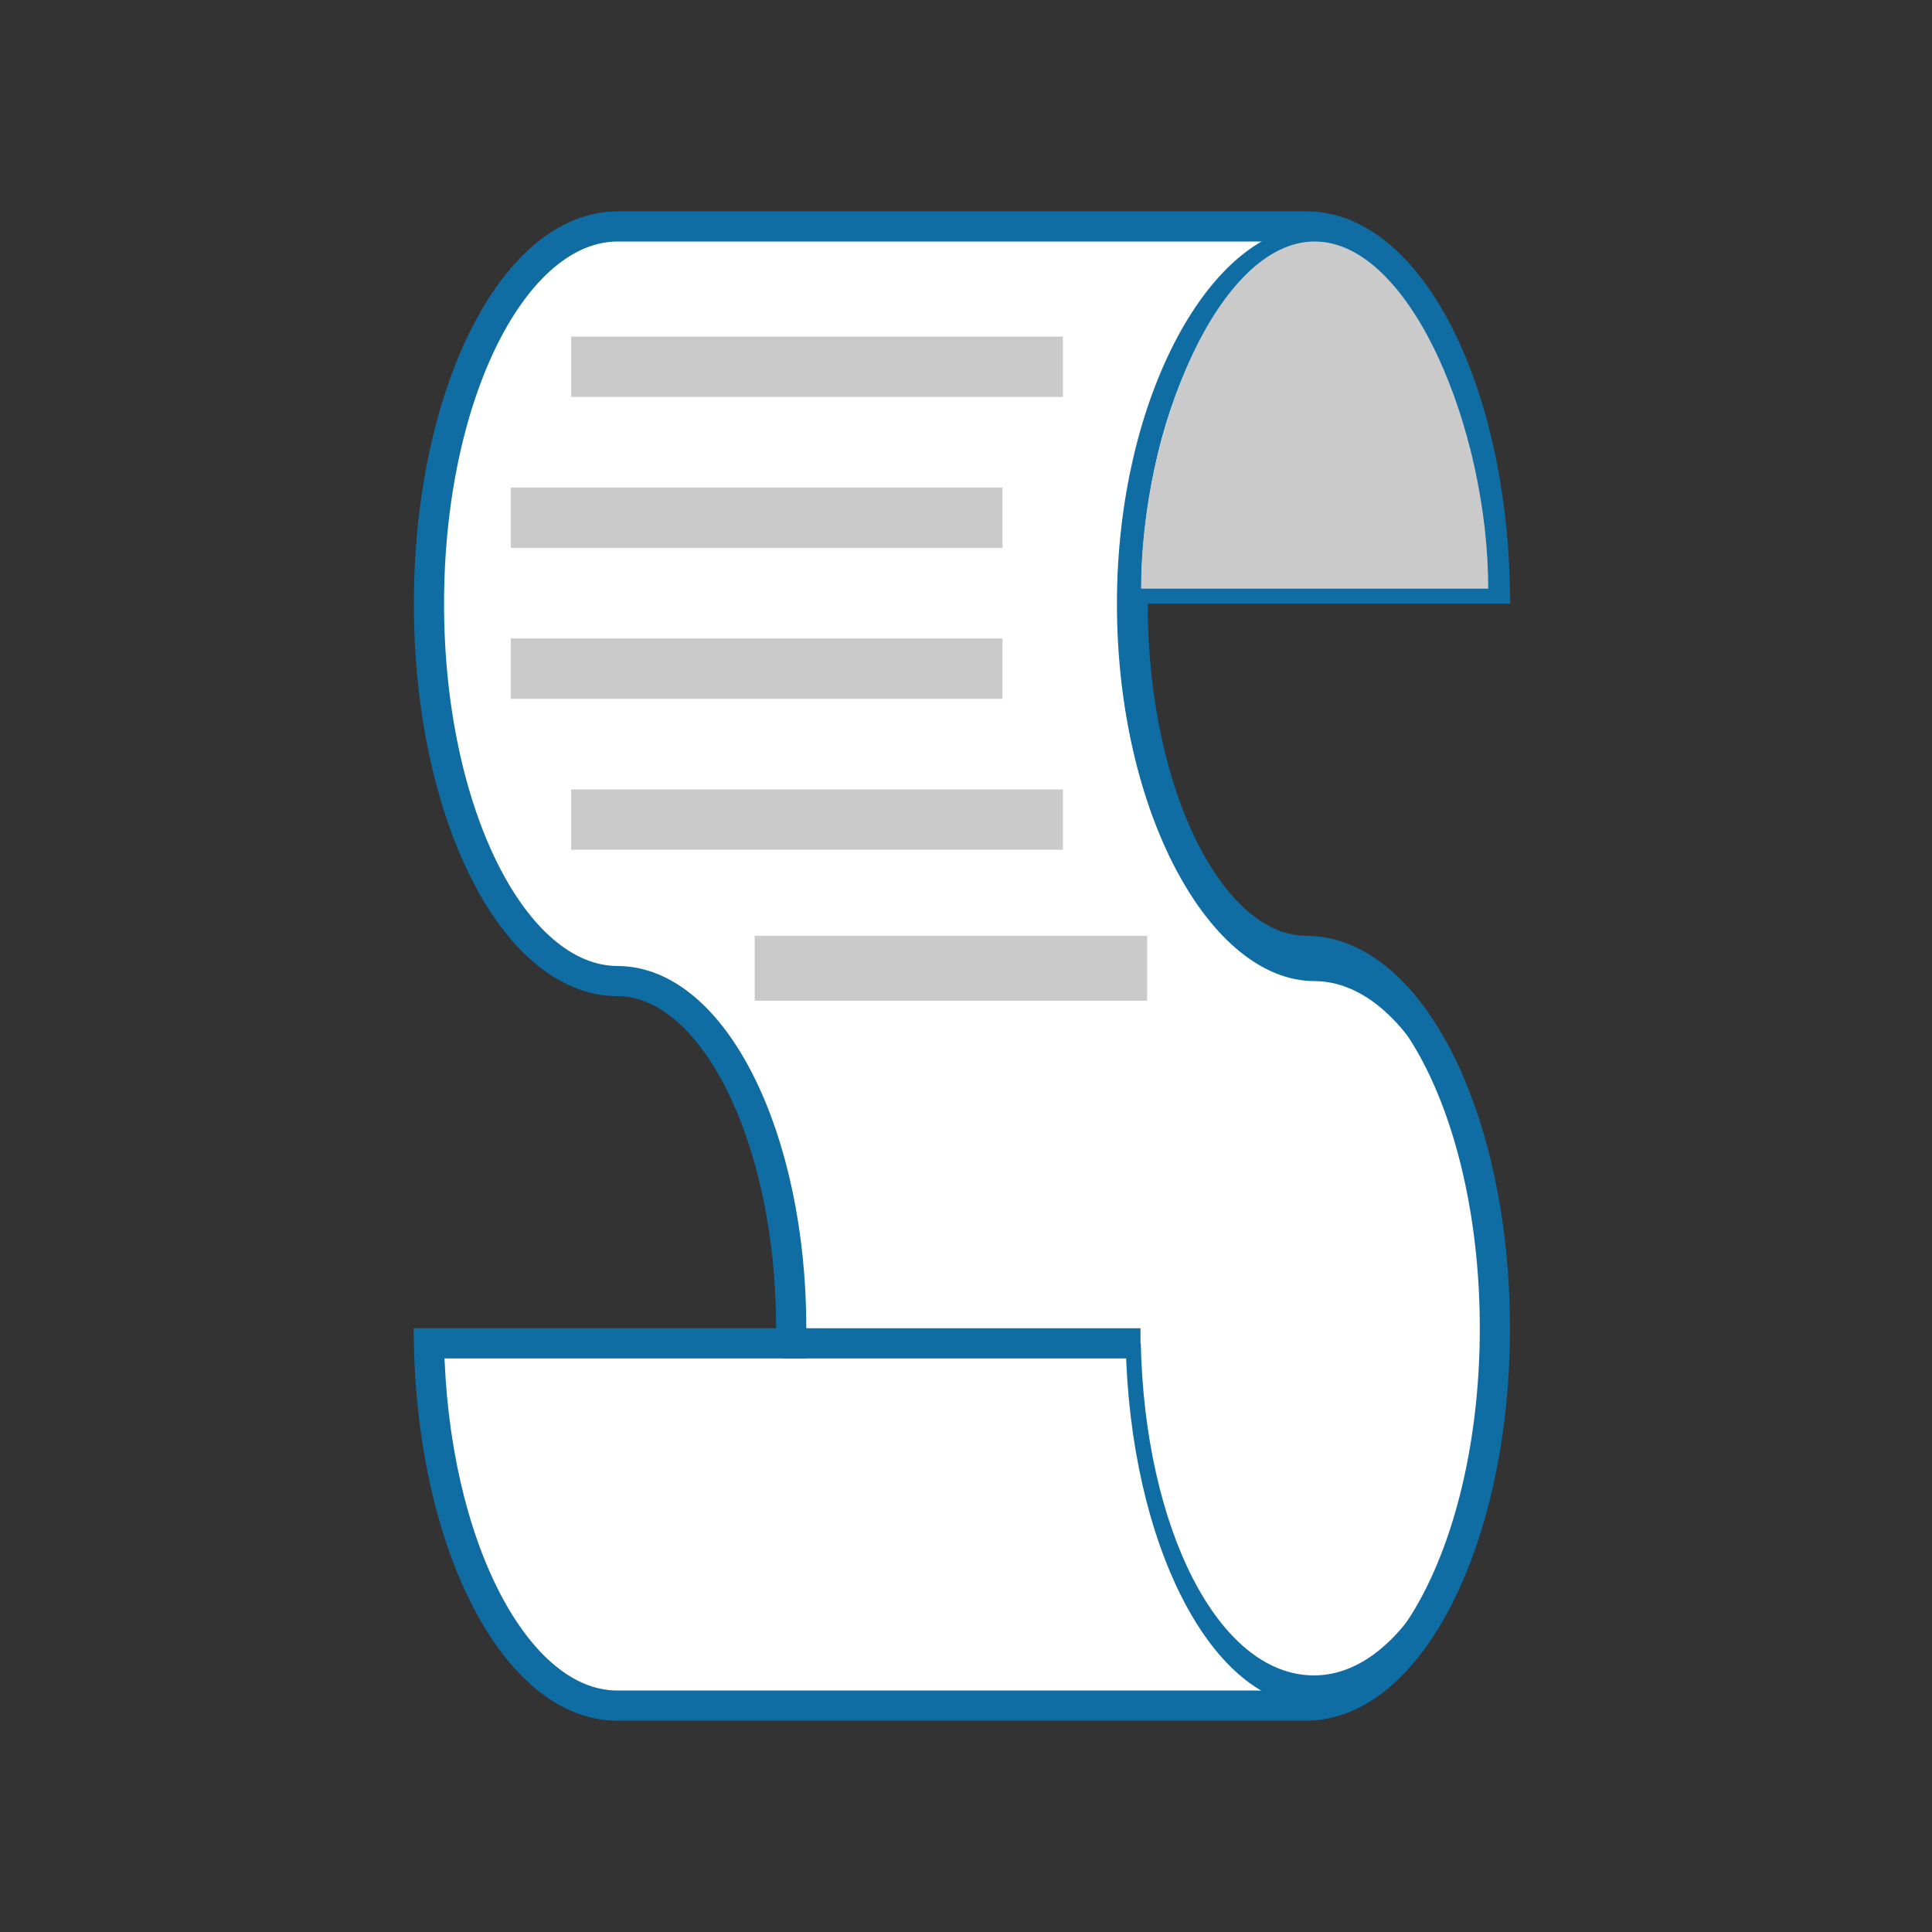 <svg xmlns="http://www.w3.org/2000/svg" viewBox="0 0 64 64"><rect x="0" y="0" width="64" height="64" fill="#333333" stroke="none"/><defs><style>.cls-1,.cls-5{fill:none;}.cls-2{fill:#fff;}.cls-2,.cls-5{stroke:#0f6da3;stroke-miterlimit:10;}.cls-3{fill:#0f6da3;}.cls-4{fill:#cacaca;}</style></defs><title>c-card_javascript</title><g id="レイヤー_2" data-name="レイヤー 2"><g id="c-card_javascript"><rect class="cls-1" width="64" height="64"/><path class="cls-2" d="M43.28,31.5h0c-3.17,0-5.76-5.16-5.76-11.5,0-.17,0-.33,0-.5h12c-.13-6.67-2.87-12-6.24-12H20.47C17,7.5,14.21,13.1,14.21,20S17,32.48,20.45,32.5h0c3.17,0,5.76,5.16,5.76,11.5,0,.17,0,.33,0,.5h-12c.13,6.67,2.87,12,6.24,12H43.26c3.46,0,6.26-5.6,6.26-12.5S46.73,31.52,43.28,31.5Z"/><path class="cls-3" d="M43.55,31.5h0c-3.17,0-5.76-5.16-5.76-11.5S40.37,8.5,43.54,8.5s5.61,4.89,5.74,11h.5c-.13-6.67-2.87-12-6.24-12S37,13.1,37,20s3.08,12.48,6.53,12.5h0c3.17,0,5.76,5.16,5.76,11.5s-2.58,11.5-5.76,11.5-5.61-4.89-5.74-11h-.5c.13,6.67,2.87,12,6.24,12s6.26-5.6,6.26-12.5S47,31.52,43.55,31.5Z"/><path class="cls-4" d="M37.8,19.5H49.3C49.3,14.25,46.73,8,43.55,8S37.8,14.25,37.8,19.5Z"/><line class="cls-5" x1="25.93" y1="44.5" x2="37.78" y2="44.5"/><rect class="cls-4" x="18.92" y="11.15" width="16.29" height="2"/><rect class="cls-4" x="18.92" y="26.15" width="16.29" height="2"/><rect class="cls-4" x="25" y="31" width="13" height="2.15"/><rect class="cls-4" x="16.92" y="16.15" width="16.29" height="2"/><rect class="cls-4" x="16.92" y="21.15" width="16.29" height="2"/></g></g></svg>